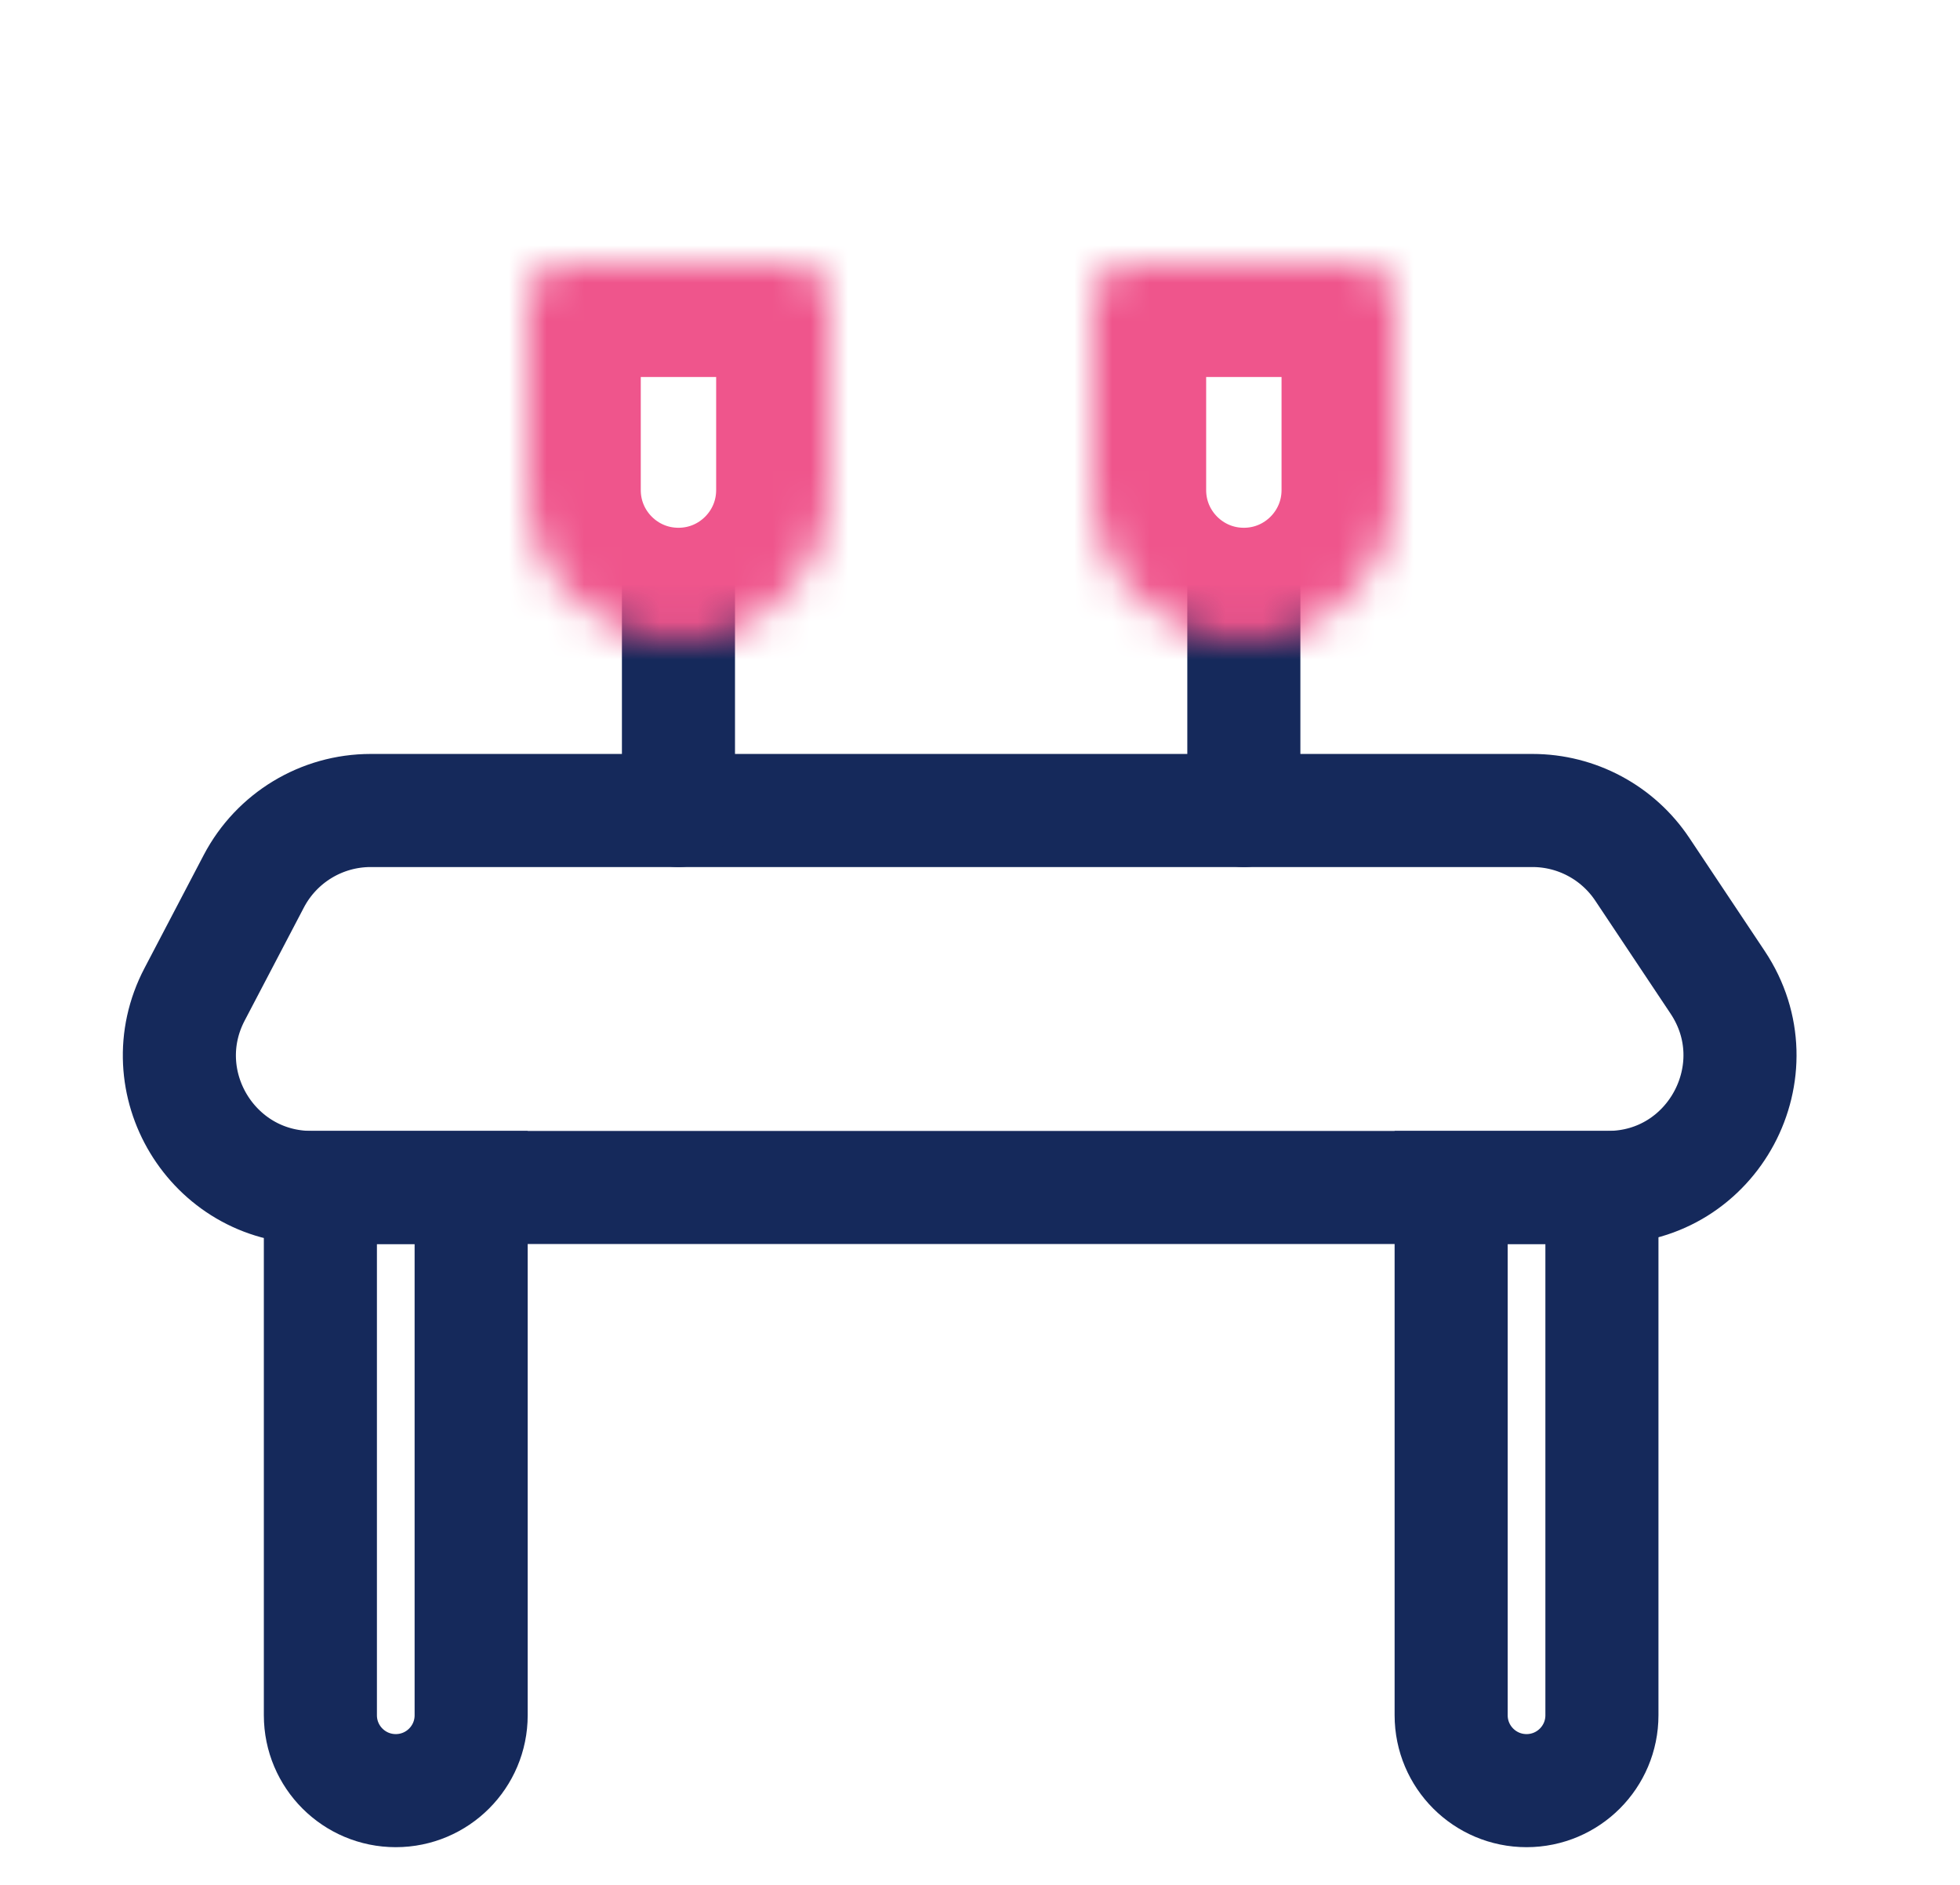 <svg width="52" height="50" viewBox="0 0 52 50" fill="none" xmlns="http://www.w3.org/2000/svg">
<path d="M6.734 23.376C7.339 22.223 8.533 21.5 9.835 21.5H40.657C41.828 21.5 42.92 22.085 43.57 23.058L45.57 26.058C47.12 28.384 45.453 31.5 42.657 31.5H8.263C5.633 31.5 3.942 28.706 5.163 26.376L6.734 23.376Z" stroke="#15295B" stroke-width="3"/>
<path d="M8.5 31.5H12.5V45.5C12.5 46.605 11.605 47.5 10.5 47.5C9.395 47.5 8.5 46.605 8.5 45.5V31.5Z" stroke="#15295B" stroke-width="3"/>
<path d="M38.5 31.5H42.5V45.5C42.5 46.605 41.605 47.5 40.5 47.5C39.395 47.5 38.5 46.605 38.5 45.5V31.5Z" stroke="#15295B" stroke-width="3"/>
<path d="M16.5 21.5C16.5 22.328 17.172 23 18 23C18.828 23 19.5 22.328 19.5 21.5H16.5ZM16.5 14.5V21.5H19.5V14.5H16.5Z" fill="#15295B"/>
<path d="M31.5 21.5C31.5 22.328 32.172 23 33 23C33.828 23 34.5 22.328 34.5 21.5H31.5ZM31.5 14.5V21.5H34.5V14.5H31.5Z" fill="#15295B"/>
<mask id="path-6-inside-1" fill="white">
<path d="M14 8C14 7.448 14.448 7 15 7H21C21.552 7 22 7.448 22 8V13C22 15.209 20.209 17 18 17C15.791 17 14 15.209 14 13V8Z"/>
</mask>
<path d="M14 8C14 7.448 14.448 7 15 7H21C21.552 7 22 7.448 22 8V13C22 15.209 20.209 17 18 17C15.791 17 14 15.209 14 13V8Z" stroke="#EF558C" stroke-width="6" mask="url(#path-6-inside-1)"/>
<mask id="path-7-inside-2" fill="white">
<path d="M29 8C29 7.448 29.448 7 30 7H36C36.552 7 37 7.448 37 8V13C37 15.209 35.209 17 33 17C30.791 17 29 15.209 29 13V8Z"/>
</mask>
<path d="M29 8C29 7.448 29.448 7 30 7H36C36.552 7 37 7.448 37 8V13C37 15.209 35.209 17 33 17C30.791 17 29 15.209 29 13V8Z" stroke="#EF558C" stroke-width="6" mask="url(#path-7-inside-2)"/>
</svg>
